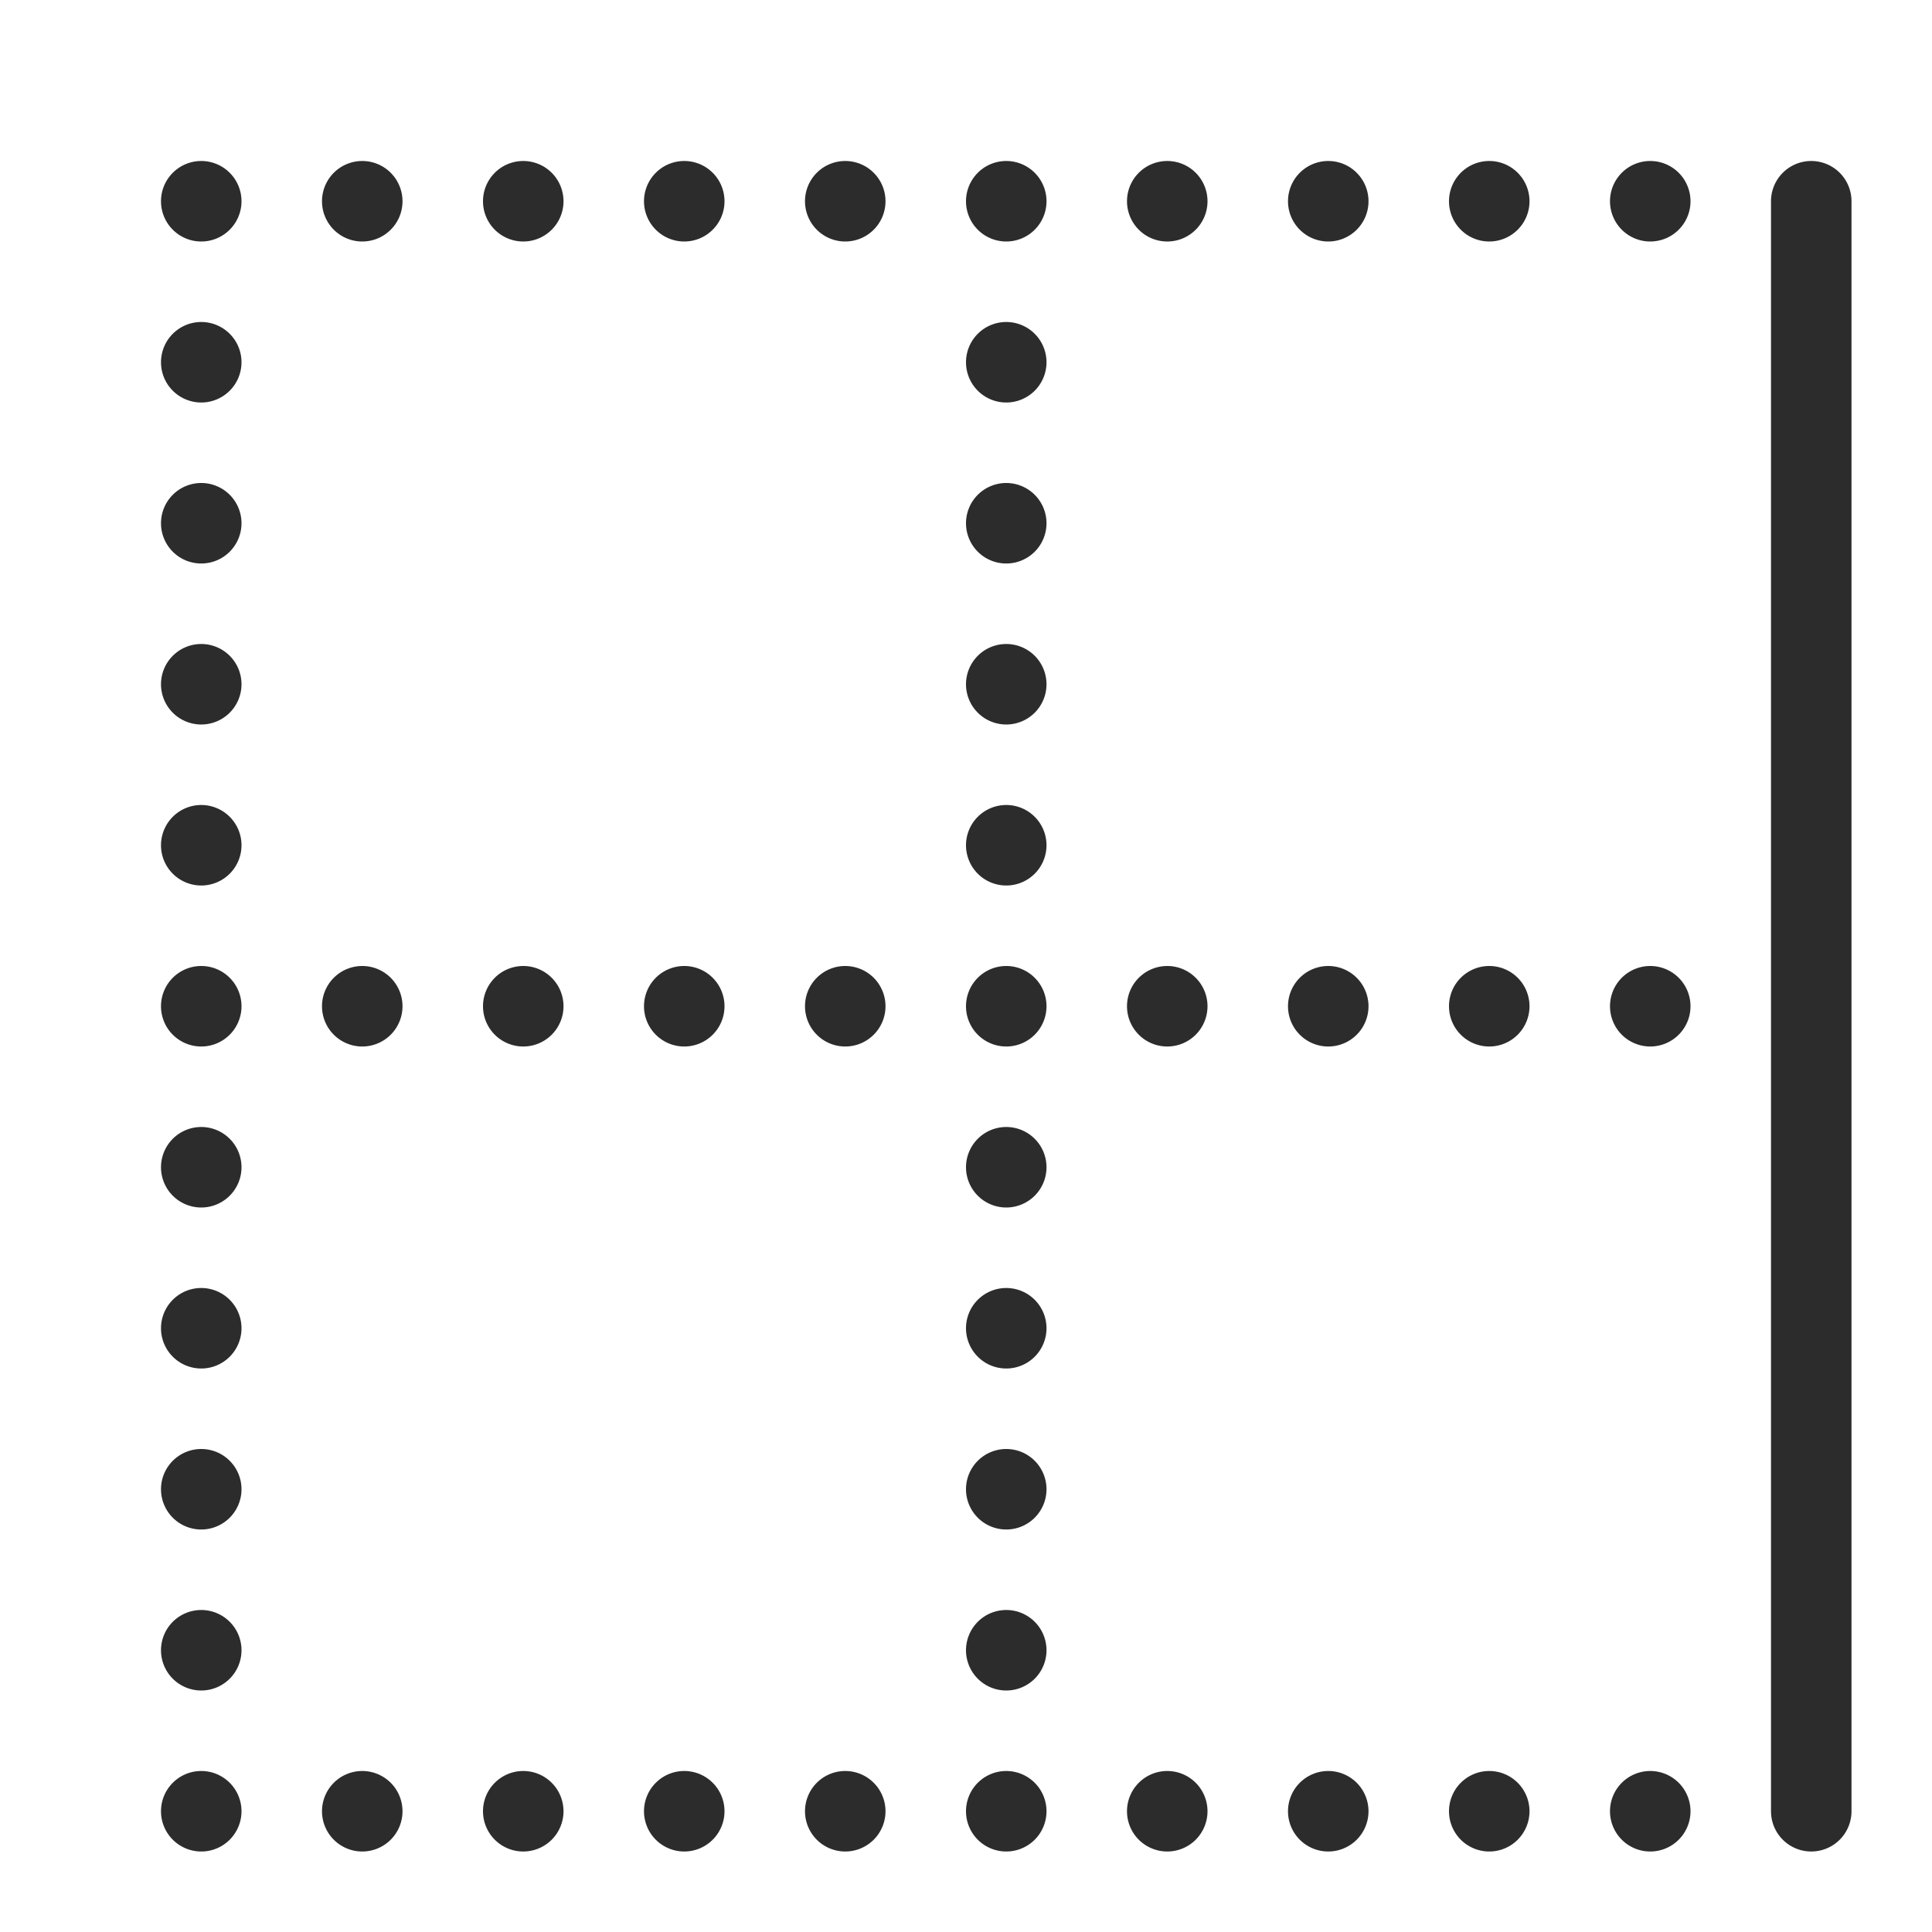 <?xml version="1.0" standalone="no"?><!DOCTYPE svg PUBLIC "-//W3C//DTD SVG 1.1//EN" "http://www.w3.org/Graphics/SVG/1.1/DTD/svg11.dtd"><svg t="1759123176156" class="icon" viewBox="0 0 1024 1024" version="1.1" xmlns="http://www.w3.org/2000/svg" p-id="8832" width="32" height="32" xmlns:xlink="http://www.w3.org/1999/xlink"><path d="M106.667 512a21.333 21.333 0 1 0 21.333 21.333 21.333 21.333 0 0 0-21.333-21.333z m21.333-234.667a21.333 21.333 0 1 1-21.333-21.333 21.333 21.333 0 0 1 21.333 21.333z m0-85.333a21.333 21.333 0 1 1-21.333-21.333 21.333 21.333 0 0 1 21.333 21.333z m0 170.667a21.333 21.333 0 1 1-21.333-21.333 21.333 21.333 0 0 1 21.333 21.333z m0 85.333a21.333 21.333 0 1 1-21.333-21.333 21.333 21.333 0 0 1 21.333 21.333z m0 170.667a21.333 21.333 0 1 1-21.333-21.333 21.333 21.333 0 0 1 21.333 21.333z m0 256a21.333 21.333 0 1 1-21.333-21.333 21.333 21.333 0 0 1 21.333 21.333z m0 85.333a21.333 21.333 0 1 1-21.333-21.333 21.333 21.333 0 0 1 21.333 21.333z m0-170.667a21.333 21.333 0 1 1-21.333-21.333 21.333 21.333 0 0 1 21.333 21.333z m0-85.333a21.333 21.333 0 1 1-21.333-21.333 21.333 21.333 0 0 1 21.333 21.333z m0-597.333a21.333 21.333 0 1 1-21.333-21.333 21.333 21.333 0 0 1 21.333 21.333z m426.667 85.333a21.333 21.333 0 1 1-21.333-21.333 21.333 21.333 0 0 1 21.333 21.333z m0 512a21.333 21.333 0 1 1-21.333-21.333 21.333 21.333 0 0 1 21.333 21.333z m0 85.333a21.333 21.333 0 1 1-21.333-21.333 21.333 21.333 0 0 1 21.333 21.333z m0-341.333a21.333 21.333 0 1 1-21.333-21.333 21.333 21.333 0 0 1 21.333 21.333z m0 426.667a21.333 21.333 0 1 1-21.333-21.333 21.333 21.333 0 0 1 21.333 21.333z m0-256a21.333 21.333 0 1 1-21.333-21.333 21.333 21.333 0 0 1 21.333 21.333z m0-256a21.333 21.333 0 1 1-21.333-21.333 21.333 21.333 0 0 1 21.333 21.333z m0-85.333a21.333 21.333 0 1 1-21.333-21.333 21.333 21.333 0 0 1 21.333 21.333zM384 960a21.333 21.333 0 1 1-21.333-21.333 21.333 21.333 0 0 1 21.333 21.333z m-85.333 0a21.333 21.333 0 1 1-21.333-21.333 21.333 21.333 0 0 1 21.333 21.333z m-85.333 0a21.333 21.333 0 1 1-21.333-21.333 21.333 21.333 0 0 1 21.333 21.333z m341.333 0a21.333 21.333 0 1 1-21.333-21.333 21.333 21.333 0 0 1 21.333 21.333z m-85.333 0a21.333 21.333 0 1 1-21.333-21.333 21.333 21.333 0 0 1 21.333 21.333z m341.333 0a21.333 21.333 0 1 1-21.333-21.333 21.333 21.333 0 0 1 21.333 21.333z m85.333 0a21.333 21.333 0 1 1-21.333-21.333 21.333 21.333 0 0 1 21.333 21.333z m-256 0a21.333 21.333 0 1 1-21.333-21.333 21.333 21.333 0 0 1 21.333 21.333z m85.333 0a21.333 21.333 0 1 1-21.333-21.333 21.333 21.333 0 0 1 21.333 21.333z m170.667-426.667a21.333 21.333 0 1 1-21.333-21.333 21.333 21.333 0 0 1 21.333 21.333z m-85.333 0a21.333 21.333 0 1 1-21.333-21.333 21.333 21.333 0 0 1 21.333 21.333z m-341.333 0a21.333 21.333 0 1 1-21.333-21.333 21.333 21.333 0 0 1 21.333 21.333z m170.667 0a21.333 21.333 0 1 1-21.333-21.333 21.333 21.333 0 0 1 21.333 21.333z m85.333 0a21.333 21.333 0 1 1-21.333-21.333 21.333 21.333 0 0 1 21.333 21.333z m-512 0a21.333 21.333 0 1 1-21.333-21.333 21.333 21.333 0 0 1 21.333 21.333z m170.667 0a21.333 21.333 0 1 1-21.333-21.333 21.333 21.333 0 0 1 21.333 21.333z m-85.333 0a21.333 21.333 0 1 1-21.333-21.333 21.333 21.333 0 0 1 21.333 21.333z m256 0a21.333 21.333 0 1 1-21.333-21.333 21.333 21.333 0 0 1 21.333 21.333z m341.333-426.667a21.333 21.333 0 1 1-21.333-21.333 21.333 21.333 0 0 1 21.333 21.333z m-85.333 0a21.333 21.333 0 1 1-21.333-21.333 21.333 21.333 0 0 1 21.333 21.333z m-512 0a21.333 21.333 0 1 1-21.333-21.333 21.333 21.333 0 0 1 21.333 21.333z m170.667 0a21.333 21.333 0 1 1-21.333-21.333 21.333 21.333 0 0 1 21.333 21.333z m-85.333 0a21.333 21.333 0 1 1-21.333-21.333 21.333 21.333 0 0 1 21.333 21.333z m170.667 0a21.333 21.333 0 1 1-21.333-21.333 21.333 21.333 0 0 1 21.333 21.333z m85.333 0a21.333 21.333 0 1 1-21.333-21.333 21.333 21.333 0 0 1 21.333 21.333z m85.333 0a21.333 21.333 0 1 1-21.333-21.333 21.333 21.333 0 0 1 21.333 21.333z m-512 0a21.333 21.333 0 1 1-21.333-21.333 21.333 21.333 0 0 1 21.333 21.333z m725.333 853.333V106.667a21.333 21.333 0 0 1 42.667 0v853.333a21.333 21.333 0 0 1-42.667 0z" fill="#2c2c2c" p-id="8833"></path></svg>